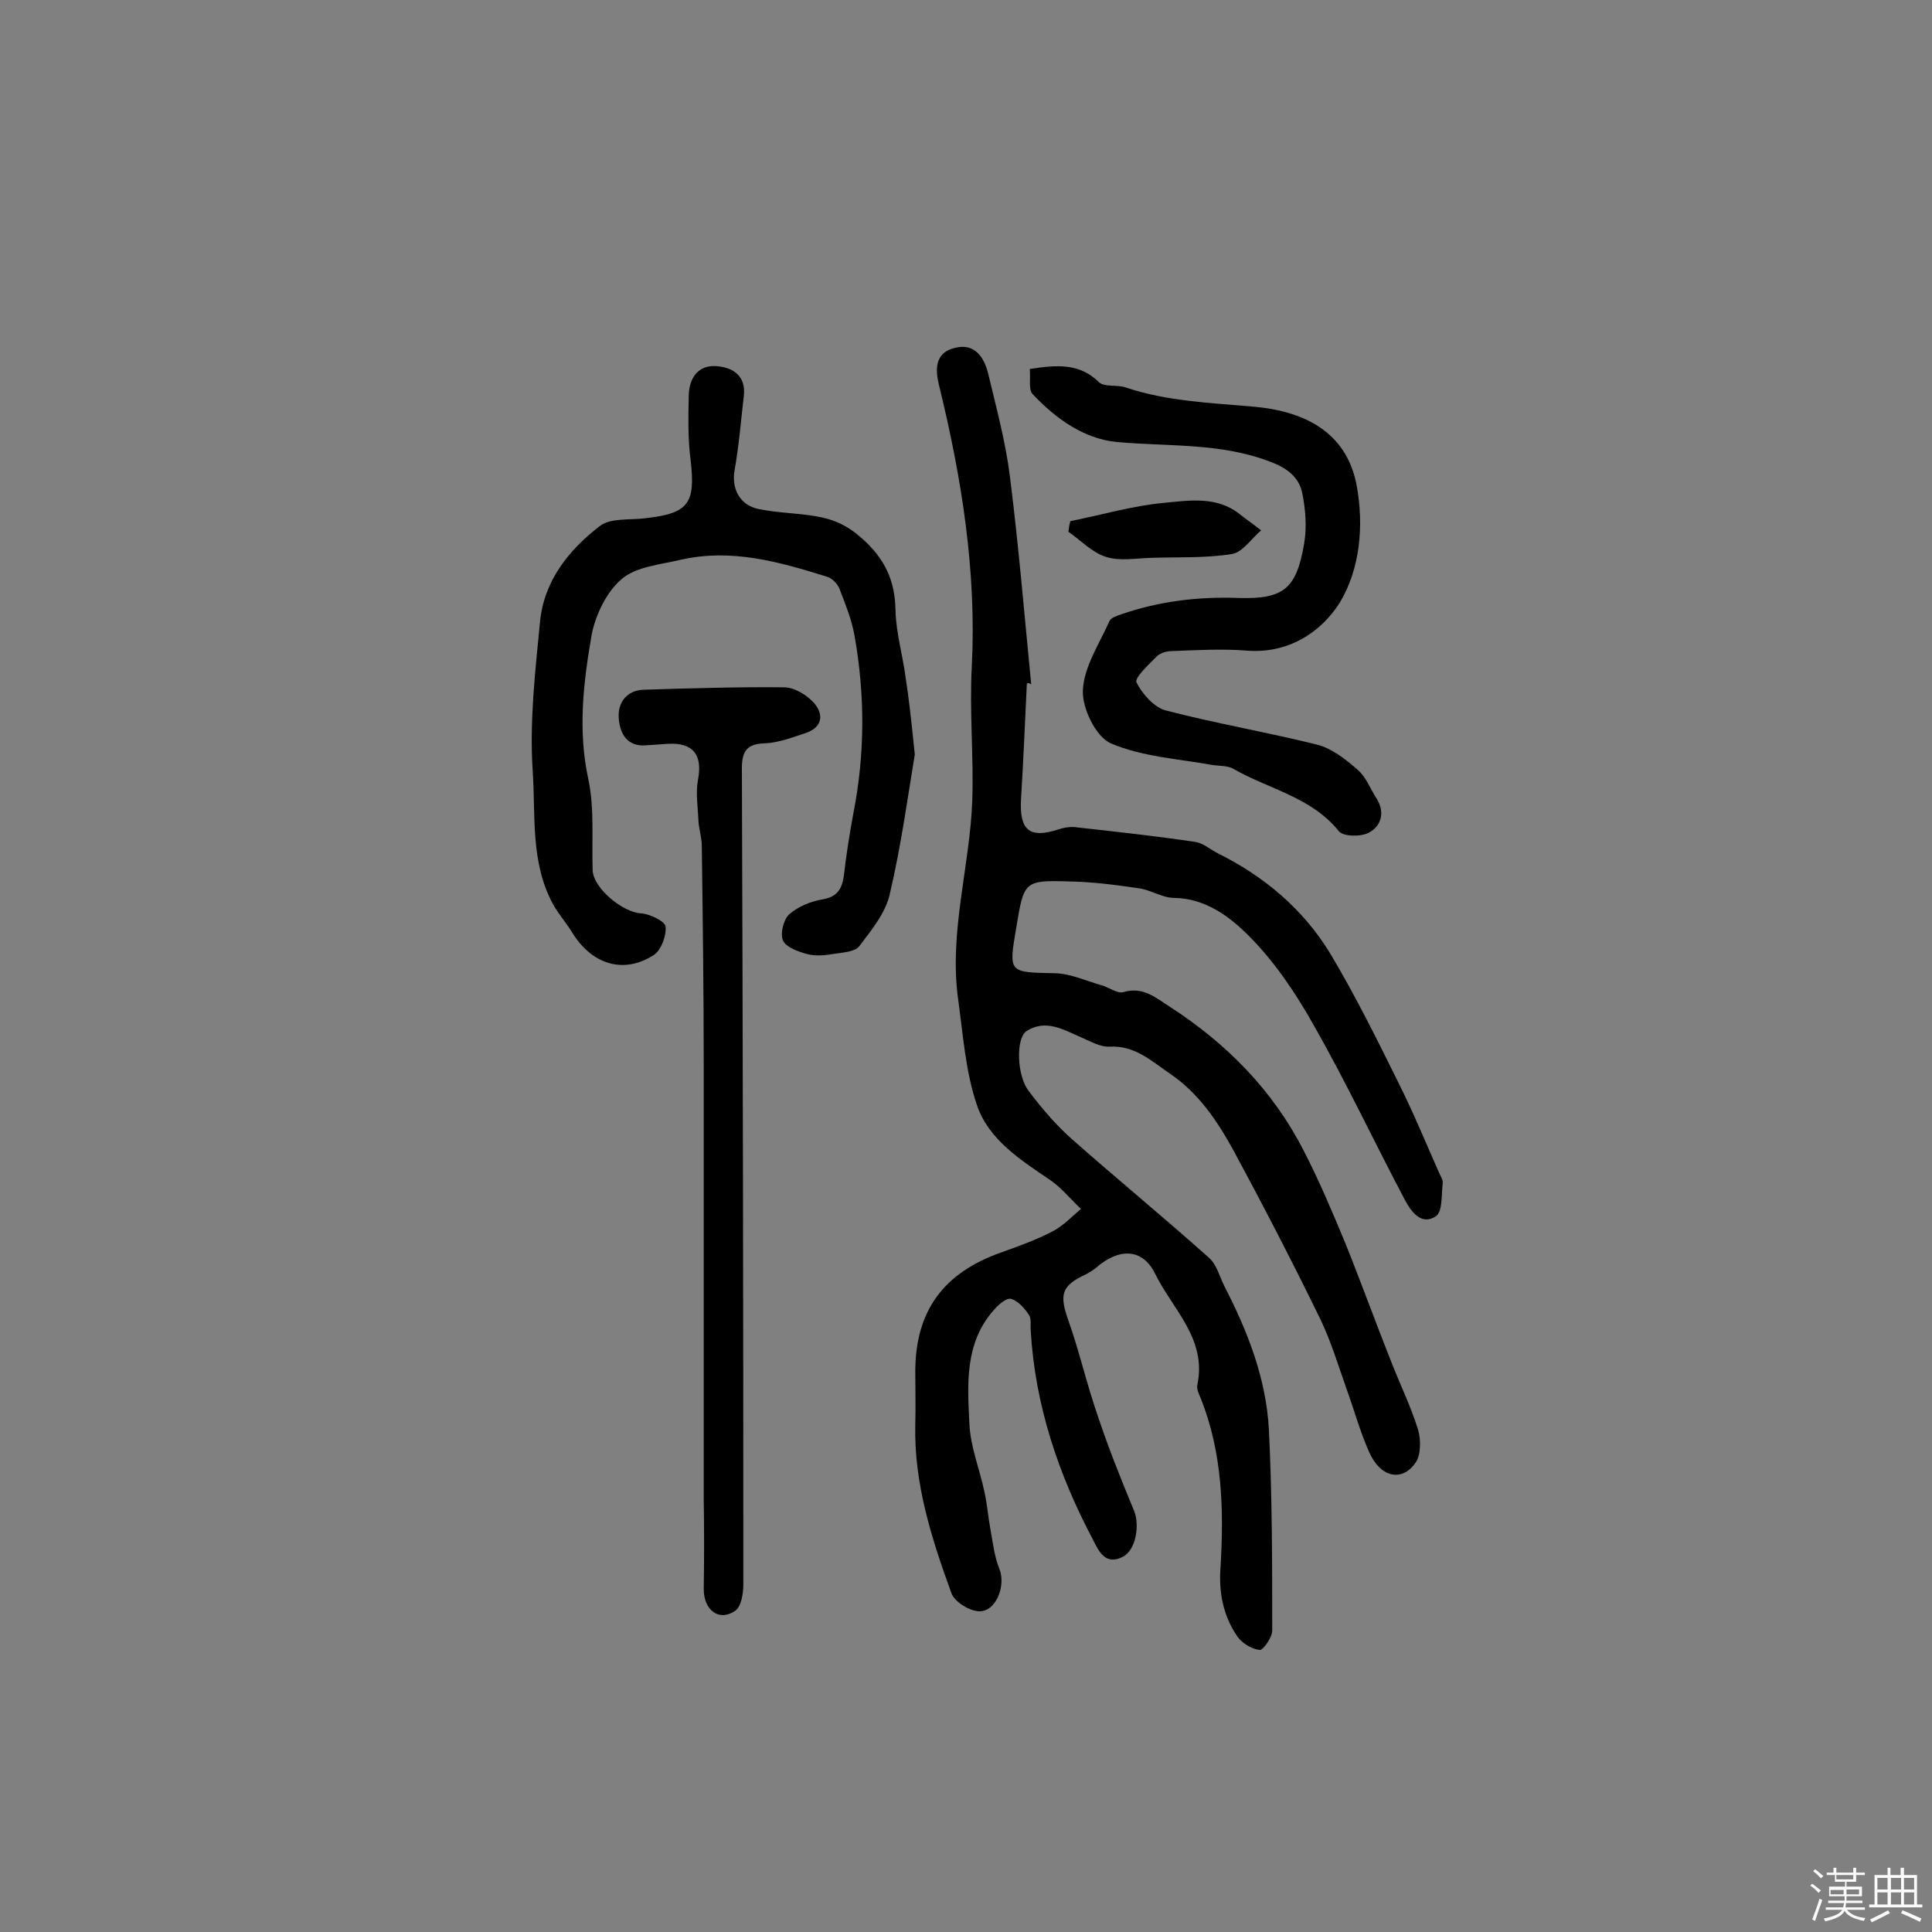 <svg enable-background="new 0 0 400 400" viewBox="0 0 400 400" xmlns="http://www.w3.org/2000/svg"><rect x="0" y="0" width="400" height="400" fill="#808080" stroke="none"/><path d="m374.8 390.4.4-.4c.7.5 1.3 1 1.8 1.4l-.5.5c-.5-.6-1.1-1.1-1.7-1.5zm1 7.3-.6-.3c.5-1.4 1.1-2.8 1.5-4.3.2.1.4.2.6.3-.5 1.3-1 2.8-1.5 4.3zm-.4-10.3.4-.4c.4.3 1 .8 1.7 1.4l-.5.5c-.4-.5-1-1-1.6-1.5zm2.5.3h1.7v-1h.6v1h3.5v-1h.6v1h1.8v.5h-1.8v1.4h-2v1h3.2v2h-3.2v.9h3.3v.5h-3.4c0 .3-.1.6-.1.9h4v.5h-3.7c.7.9 1.9 1.5 3.8 1.7-.1.2-.2.4-.3.6-2.1-.4-3.5-1.1-4-2.1-.4 1-1.8 1.7-4 2.2-.1-.2-.2-.4-.3-.6 2.1-.4 3.4-1 3.8-1.8h-3.4v-.5h3.6c.1-.3.1-.6.2-.9h-3.3v-.5h3.4c0-.3 0-.6 0-.9h-3.2v-2h3.3v-1h-2.1v-1.4h-1.7v-.5zm1.1 3.5v1h2.7c0-.3 0-.4 0-.4 0-.1 0-.2 0-.2 0-.1 0-.2 0-.3h-2.7zm1.2-3v.9h3.5v-.9zm4.7 3h-2.6v.6.4h2.6z" fill="#fbfafc"/><path d="m393.6 386.7h.6v1.5h2.7v6.1h1.1v.6h-11v-.6h1.1v-6.1h2.7v-1.5h.6v1.5h2.1v-1.5zm-2.7 8.8.4.6c-1.2.6-2.5 1.3-3.8 1.9-.1-.2-.2-.4-.3-.6 1.2-.6 2.5-1.2 3.7-1.9zm-2.2-6.7v2.4h2.1v-2.4zm0 3v2.5h2.1v-2.5zm2.8-3v2.4h2.1v-2.4zm0 3v2.5h2.1v-2.5zm6 6.1c-1.4-.7-2.7-1.3-3.9-1.8l.3-.6c1.5.6 2.7 1.2 3.9 1.7zm-1.2-9.1h-2.1v2.4h2.1zm-2.1 3v2.5h2.1v-2.5z" fill="#fbfafc"/><g fill="#010000"><path d="m212.6 141.5c-.4 7.9-.7 15.9-1.2 23.8-.4 6.6 1.7 8.4 7.8 6.4 1.2-.4 2.6-.6 3.8-.4 8.1.9 16.3 1.8 24.4 3 1.6.2 3.1 1.5 4.6 2.3 9.7 4.8 17.8 11.6 23.4 20.8 5.2 8.7 9.7 17.8 14.2 26.9 3 6 5.6 12.3 8.3 18.4.3.7.9 1.6.8 2.3-.3 2.4 0 5.8-1.4 6.8-3 2-5.1-.9-6.4-3.3-6.4-12.1-12.2-24.5-19-36.4-3.7-6.6-8.1-13.1-13.4-18.4-3.9-3.9-8.9-7.7-15.4-7.8-2.5 0-4.9-1.7-7.4-2-4.7-.7-9.4-1.3-14.1-1.4-9.6-.3-9.6-.1-11.2 9.6-1.6 9.4-1.6 9.2 8.1 9.4 3.2.1 6.4 1.6 9.6 2.5 1.5.4 3.3 1.8 4.5 1.4 4.1-1.2 6.7 1.2 9.7 3.1 11.7 7.6 21.2 17.2 27.6 29.7 3.2 6.2 5.9 12.6 8.6 19.1 3.3 8.2 6.3 16.5 9.6 24.8 1.8 4.6 4 9.1 5.5 13.9.6 2.1.6 5.2-.5 6.8-2.8 4.1-7.3 3.1-9.6-2.1-1.9-4.2-3.1-8.7-4.7-13.1-1.7-4.8-3.2-9.8-5.4-14.4-5.7-11.7-11.7-23.3-17.9-34.8-3.4-6.2-7.3-12.1-13.4-16.2-3.8-2.6-7.2-5.8-12.4-5.5-1.9.1-3.9-1.1-5.8-1.9-3.7-1.6-7.4-3.9-11.4-1.3-2.2 1.5-2 9.2.5 12.4 2.7 3.6 5.7 7.1 9.1 10.1 9.3 8.2 18.9 16.1 28.2 24.4 1.6 1.4 2.2 3.9 3.2 5.9 4.8 9.3 8.6 19 9.2 29.5.7 13.9.7 27.8.7 41.8 0 1.4-1.9 4.1-2.6 4-1.7-.2-3.7-1.4-4.7-2.9-2.9-4.3-3.8-9.1-3.4-14.3.7-11.8.4-23.6-4.1-34.9-.4-.9-.9-2-.7-2.8 2-9.5-5.1-15.6-8.7-22.9-2.6-5.4-7.5-5.5-12.3-1.3-.6.5-1.3.9-2 1.3-5.2 2.4-5.6 4.2-3.7 9.6 2.3 6.5 3.8 13.2 6.1 19.8 2.2 6.6 4.8 13.1 7.5 19.6 1.2 2.9.4 8.1-2.3 9.5-3.6 1.9-5-1.1-6.2-3.5-7.2-13.6-12-27.9-12.9-43.3-.1-1.1.2-2.5-.4-3.3-.9-1.4-2.3-2.9-3.7-3.3-1-.2-2.7 1.3-3.6 2.4-6 6.8-5.4 15.3-5 23.4.2 4.8 2.1 9.4 3.1 14.1.6 2.7.8 5.4 1.3 8.1s.8 5.4 1.8 7.9c1.4 3.4-.6 8.8-4.1 8.8-2 0-5.1-1.9-5.8-3.7-4.1-11.3-7.8-22.7-7.5-35 .1-3.7 0-7.5 0-11.2.1-12.4 5.9-20.2 17.8-24.4 3.6-1.3 7.3-2.6 10.7-4.4 2.1-1.1 3.9-3 5.8-4.6-2-1.9-3.9-4.2-6.1-5.8-6.3-4.3-13.1-8.5-15.5-15.9-2.3-6.8-2.8-14.3-3.8-21.5-2-14 2.4-27.6 2.9-41.4.3-9.2-.6-18.5-.1-27.7 1-19.8-2.1-39.1-6.8-58.3-.9-3.7-.6-6.8 3.4-7.7 4.1-1 6 2.1 6.8 5.4 1.7 7.1 3.6 14.1 4.5 21.3 1.8 14.3 3 28.7 4.4 43-.4-.3-.6-.3-.9-.2z"/><path d="m189.4 156.2c-1.4 8.4-2.8 18.8-5.2 29-.9 3.9-3.8 7.4-6.3 10.7-.9 1.2-3.5 1.3-5.3 1.6s-3.8.5-5.6 0-4.3-1.4-4.9-2.8.1-4.3 1.3-5.4c1.8-1.6 4.5-2.7 6.9-3.1 3-.5 4-2.1 4.4-4.8.5-4.4 1.2-8.8 2-13.1 2.4-12.3 2.4-24.5.2-36.8-.6-3.3-1.9-6.5-3.1-9.6-.4-1-1.5-2.2-2.6-2.5-9.9-3.1-19.8-5.9-30.3-3.5-4.2 1-9.2 1.4-12.2 4-3.1 2.6-5.4 7.4-6.2 11.5-1.7 9.8-2.9 19.7-.7 29.9 1.3 6.1.7 12.6.9 18.9.2 3.8 6.3 8.7 10 8.9 1.8.1 4.9 1.6 5.1 2.7.2 1.9-.9 4.9-2.4 5.9-6.3 4.1-13 2-17.1-4.9-1.2-1.9-2.7-3.6-3.8-5.6-4.7-8.6-3.6-18.3-4.2-27.4-.7-10.3.5-20.7 1.5-31 .8-8.5 5.9-14.9 12.4-19.9 2.2-1.7 6.2-1.2 9.4-1.6 9-1 10.4-3.1 9.4-11.9-.6-4.5-.5-9.1-.4-13.6.1-3.5 1.9-6.2 5.6-6 3.5.2 6.3 2 5.8 6.2-.6 5.1-1 10.2-1.9 15.3-.7 3.8 1 7.3 5 8.1 3.9.8 7.9.8 11.9 1.5 3.6.6 6.5 1.9 9.5 4.6 4.7 4.2 6.8 8.7 6.9 14.8.1 4.7 1.5 9.3 2.1 14 .7 4.4 1.2 9.1 1.9 15.9z"/><path d="m213.2 76.4c5.7-.9 10.3-1.2 14.3 2.7 1.1 1.1 3.7.5 5.5 1.1 8.6 2.9 17.6 3.2 26.6 4 10.1.9 19.2 5 21.3 16.4 1.5 8.3.7 17.3-3.6 24.3-3.9 6.1-10.7 10.5-19.2 9.8-5.1-.4-10.3-.1-15.5.1-1.1 0-2.4.4-3.1 1.1-1.7 1.7-4.7 4.5-4.2 5.4 1.2 2.4 3.7 5.2 6.1 5.8 10.4 2.7 21 4.5 31.4 7.1 3 .8 5.8 3 8.2 5.1 1.8 1.5 2.7 4 4 6 1.8 2.9 1 5.7-1.6 7.1-1.7.9-5.3.8-6.2-.3-5.7-7.1-14.5-8.7-21.8-12.9-1.2-.7-2.8-.6-4.3-.8-7.1-1.3-14.6-1.7-21.1-4.5-3.1-1.3-6-7.3-5.8-11 .2-4.8 3.4-9.6 5.5-14.3.3-.7 1.5-1.1 2.4-1.4 7.8-2.7 15.9-3.7 24.2-3.4 9.5.3 12.1-1.9 13.7-11.2.6-3.4.3-7.2-.4-10.6-.7-3.2-3.1-5.1-6.6-6.4-10.4-4-21.2-3.1-31.9-4.1-6.8-.7-12.6-4.9-17.3-9.9-.9-.9-.4-3.2-.6-5.2z"/><path d="m145.7 310.5c0-29.9 0-59.7 0-89.6 0-15.2-.2-30.5-.4-45.7 0-1.8-.6-3.5-.7-5.3-.1-2.8-.6-5.7-.1-8.4 1-5.1-.9-7.8-6.2-7.5-1.5.1-2.9.2-4.4.3-4.2.4-5.6-2.6-5.8-5.7-.2-3.2 1.7-5.7 5.2-5.8 9.7-.3 19.3-.6 29-.5 2.1 0 4.6 1.5 6.1 3.1 2.2 2.4 2 5.2-1.7 6.4-2.7.9-5.6 2-8.4 2.1-3.8.1-4.7 1.8-4.7 5.2.2 56.3.3 112.6.3 168.9 0 1.9-.4 4.6-1.7 5.5-3.3 2.3-6.5-.1-6.5-4.5.1-6.1.1-12.3 0-18.5z"/><path d="m221.6 107.9c6.5-1.3 12.9-3.2 19.5-3.8 5.2-.5 10.8-1.4 15.5 2.3 1.5 1.2 3 2.2 4.5 3.4-2 1.7-3.8 4.5-6 4.9-5.6.9-11.3.6-17 .8-3.1.1-6.3.7-9.1-.2-2.9-.9-5.2-3.4-7.8-5.2.1-.8.2-1.5.4-2.2z"/></g></svg>